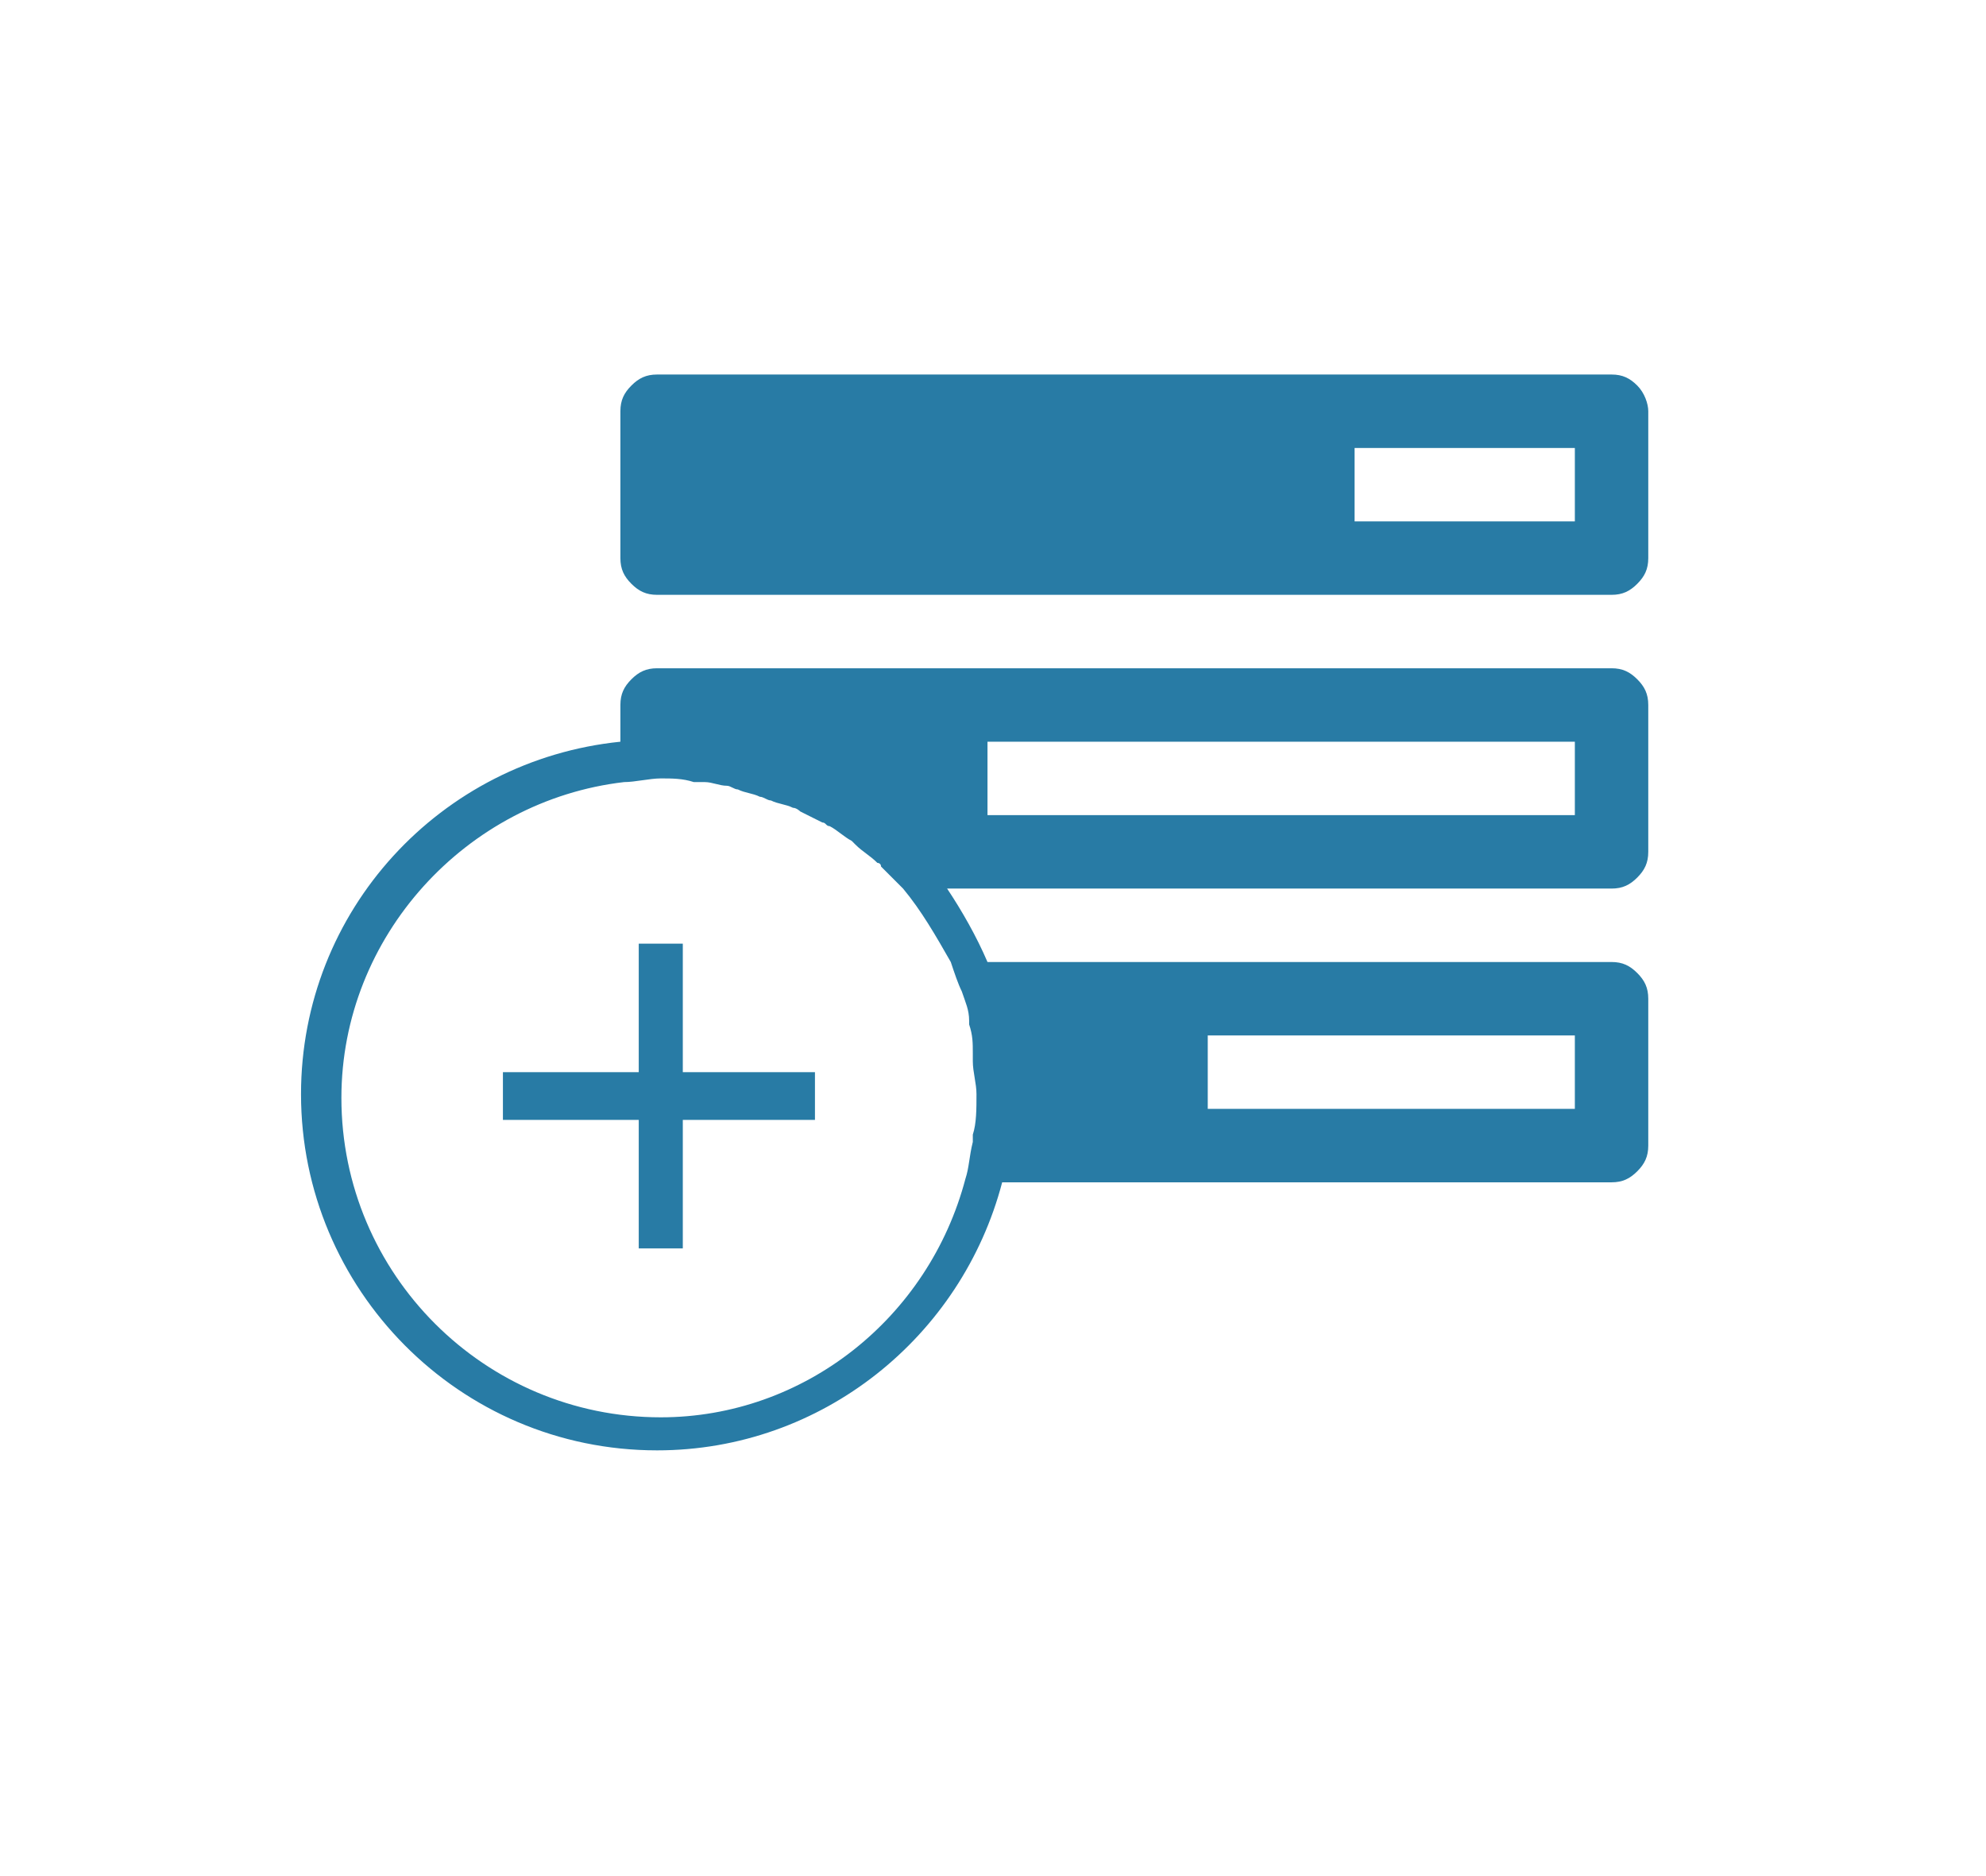 <?xml version="1.0" encoding="utf-8"?>
<!-- Generator: Adobe Illustrator 19.0.0, SVG Export Plug-In . SVG Version: 6.00 Build 0)  -->
<svg version="1.1" id="Слой_1" xmlns="http://www.w3.org/2000/svg" xmlns:xlink="http://www.w3.org/1999/xlink" x="0px" y="0px"
	 viewBox="-398 541.8 54.1 51.1" style="enable-background:new -398 541.8 54.1 51.1;" xml:space="preserve">
<style type="text/css">
	.st0{fill:#287BA5;}
</style>
<g id="XMLID_4_">
	<polygon id="XMLID_5_" class="st0" points="-379.4,567.5 -380.6,567.5 -380.6,571 -384.3,571 -384.3,572.3 -380.6,572.3 
		-380.6,575.8 -379.4,575.8 -379.4,572.3 -375.8,572.3 -375.8,571 -379.4,571 	"/>
	<path id="XMLID_34_" class="st0" d="M-353.4,552.3c-0.2-0.2-0.4-0.3-0.7-0.3h-26c-0.3,0-0.5,0.1-0.7,0.3c-0.2,0.2-0.3,0.4-0.3,0.7
		v4c0,0.3,0.1,0.5,0.3,0.7c0.2,0.2,0.4,0.3,0.7,0.3h26c0.3,0,0.5-0.1,0.7-0.3c0.2-0.2,0.3-0.4,0.3-0.7v-4
		C-353.1,552.8-353.2,552.5-353.4,552.3z M-355.1,556h-6v-2h6V556z"/>
	<path id="XMLID_37_" class="st0" d="M-354.1,560h-26c-0.3,0-0.5,0.1-0.7,0.3c-0.2,0.2-0.3,0.4-0.3,0.7v1c-4.9,0.5-8.7,4.6-8.7,9.6
		c0,5.3,4.3,9.7,9.7,9.7c4.5,0,8.3-3.1,9.4-7.3h16.6c0.3,0,0.5-0.1,0.7-0.3c0.2-0.2,0.3-0.4,0.3-0.7v-4c0-0.3-0.1-0.5-0.3-0.7
		c-0.2-0.2-0.4-0.3-0.7-0.3h-17c-0.3-0.7-0.7-1.4-1.1-2h18.1c0.3,0,0.5-0.1,0.7-0.3c0.2-0.2,0.3-0.4,0.3-0.7v-4
		c0-0.3-0.1-0.5-0.3-0.7C-353.6,560.1-353.8,560-354.1,560z M-380,580.4c-4.8,0-8.7-3.9-8.7-8.7c0-4.4,3.4-8.1,7.7-8.6l0,0
		c0.3,0,0.7-0.1,1-0.1l0,0c0.3,0,0.6,0,0.9,0.1c0.1,0,0.2,0,0.3,0c0.2,0,0.4,0.1,0.6,0.1c0.1,0,0.2,0.1,0.3,0.1
		c0.2,0.1,0.4,0.1,0.6,0.2c0.1,0,0.2,0.1,0.3,0.1c0.2,0.1,0.4,0.1,0.6,0.2c0.1,0,0.2,0.1,0.2,0.1c0.2,0.1,0.4,0.2,0.6,0.3
		c0.1,0,0.1,0.1,0.2,0.1c0.2,0.1,0.4,0.3,0.6,0.4l0.1,0.1c0.2,0.2,0.4,0.3,0.6,0.5c0,0,0.1,0,0.1,0.1c0.2,0.2,0.4,0.4,0.6,0.6
		c0.5,0.6,0.9,1.3,1.3,2c0.1,0.3,0.2,0.6,0.3,0.8l0,0c0.1,0.3,0.2,0.5,0.2,0.8v0.1c0.1,0.3,0.1,0.5,0.1,0.8c0,0.1,0,0.1,0,0.2
		c0,0.3,0.1,0.6,0.1,0.9l0,0l0,0c0,0.4,0,0.8-0.1,1.1c0,0.1,0,0.1,0,0.2c-0.1,0.4-0.1,0.7-0.2,1C-372.7,577.7-376.1,580.4-380,580.4
		z M-365.1,570h10v2h-10V570z M-355.1,564h-16v-2h16V564z"/>
</g>
</svg>
